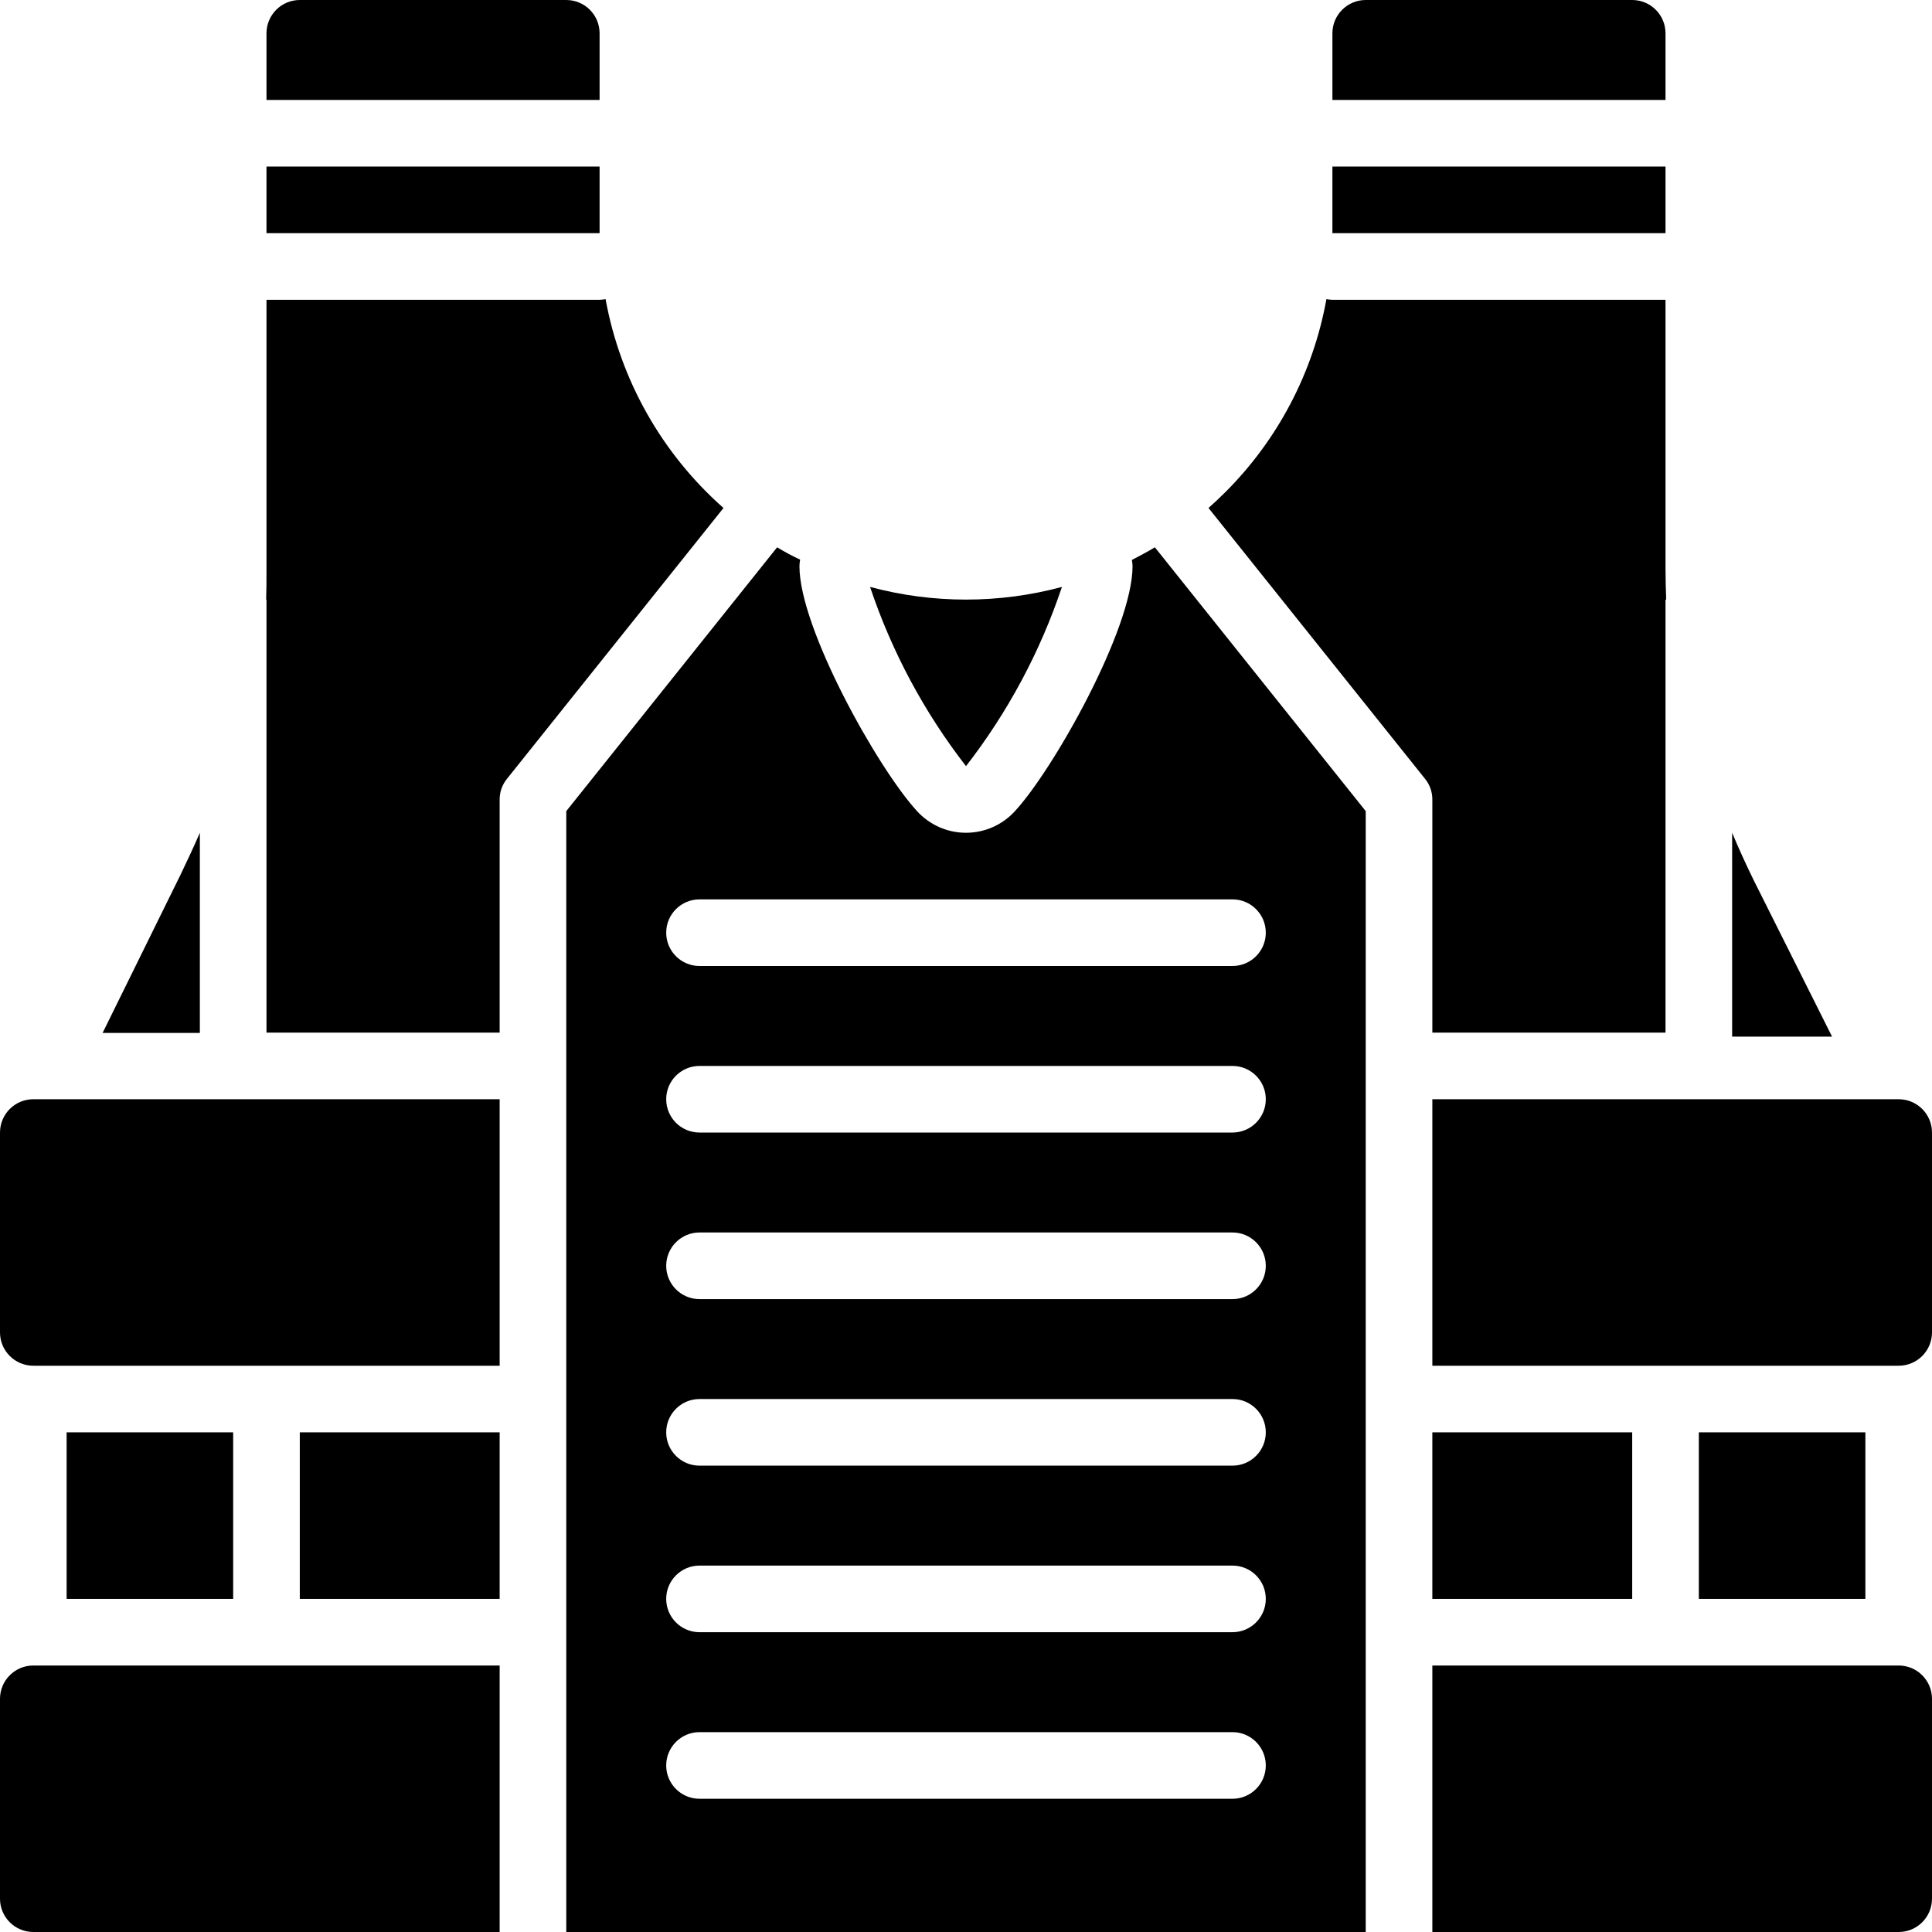 <svg height="512pt" viewBox="0 0 512 512" width="512pt" xmlns="http://www.w3.org/2000/svg"><path d="m52.965 220.691c-1.59 3.707-3.355 7.414-5.121 11.121l-20.656 41.93h25.777zm0 0"/><path d="m150.07 0h-70.621c-4.875 0-8.828 3.953-8.828 8.828v17.656h88.277v-17.656c0-4.875-3.953-8.828-8.828-8.828zm0 0"/><path d="m70.621 44.137h88.277v17.656h-88.277zm0 0"/><path d="m160.484 79.273c-.523.102-1.055.16-1.586.176h-88.277v72.031c0 2.473 0 4.945-.09 7.418h.09v114.758h61.793v-61.793c-.004-1.996.68-3.93 1.941-5.473l57.379-71.77c-16.336-14.418-27.344-33.914-31.25-55.348zm0 0"/><path d="m441.379 8.828c0-4.875-3.953-8.828-8.828-8.828h-70.621c-4.875 0-8.828 3.953-8.828 8.828v17.656h88.277zm0 0"/><path d="m353.102 44.137h88.277v17.656h-88.277zm0 0"/><path d="m351.516 79.273c-3.5 19.406-12.867 37.277-26.836 51.199-1.414 1.41-2.914 2.824-4.414 4.148l57.379 71.77c1.262 1.543 1.945 3.477 1.941 5.473v61.793h61.793v-114.758h.176c-.086-2.738-.176-5.477-.176-8.211v-71.238h-88.277c-.531-.016-1.062-.074-1.586-.176zm0 0"/><path d="m464.773 233.312c-2.031-4.148-3.973-8.387-5.738-12.621v54.023h26.48zm0 0"/><path d="m281.422 155.543c-16.652 4.473-34.191 4.473-50.844 0 5.742 17.148 14.336 33.203 25.422 47.492 11.086-14.289 19.68-30.344 25.422-47.492zm0 0"/><path d="m205.949 145.039-55.879 69.914v297.047h211.859v-297.047l-55.879-69.914c-2.027 1.234-4.059 2.293-6.09 3.352.109.555.168 1.113.176 1.68 0 16.508-20.832 53.672-31.16 64.883-3.324 3.652-8.035 5.738-12.977 5.738s-9.652-2.086-12.977-5.738c-10.328-11.211-31.16-48.375-31.16-64.883.008-.594.07-1.184.176-1.766-2.094-.969-4.129-2.059-6.09-3.266zm120.672 331.652h-141.242c-4.875 0-8.828-3.953-8.828-8.828s3.953-8.828 8.828-8.828h141.242c4.875 0 8.828 3.953 8.828 8.828s-3.953 8.828-8.828 8.828zm0-44.141h-141.242c-4.875 0-8.828-3.953-8.828-8.828s3.953-8.824 8.828-8.824h141.242c4.875 0 8.828 3.949 8.828 8.824s-3.953 8.828-8.828 8.828zm0-44.137h-141.242c-4.875 0-8.828-3.953-8.828-8.828s3.953-8.828 8.828-8.828h141.242c4.875 0 8.828 3.953 8.828 8.828s-3.953 8.828-8.828 8.828zm0-44.137h-141.242c-4.875 0-8.828-3.953-8.828-8.828s3.953-8.828 8.828-8.828h141.242c4.875 0 8.828 3.953 8.828 8.828s-3.953 8.828-8.828 8.828zm0-44.141h-141.242c-4.875 0-8.828-3.949-8.828-8.828 0-4.875 3.953-8.824 8.828-8.824h141.242c4.875 0 8.828 3.949 8.828 8.824 0 4.879-3.953 8.828-8.828 8.828zm0-61.793c4.875 0 8.828 3.953 8.828 8.828s-3.953 8.828-8.828 8.828h-141.242c-4.875 0-8.828-3.953-8.828-8.828s3.953-8.828 8.828-8.828zm0 0"/><path d="m0 503.172c0 4.875 3.953 8.828 8.828 8.828h123.586v-70.621h-123.586c-4.875 0-8.828 3.953-8.828 8.828zm0 0"/><path d="m379.586 512h123.586c4.875 0 8.828-3.953 8.828-8.828v-52.965c0-4.875-3.953-8.828-8.828-8.828h-123.586zm0 0"/><path d="m0 300.137v52.965c0 4.879 3.953 8.828 8.828 8.828h123.586v-70.621h-123.586c-4.875 0-8.828 3.953-8.828 8.828zm0 0"/><path d="m379.586 361.93h123.586c4.875 0 8.828-3.949 8.828-8.828v-52.965c0-4.875-3.953-8.828-8.828-8.828h-123.586zm0 0"/><path d="m379.586 379.586h52.965v44.137h-52.965zm0 0"/><path d="m450.207 379.586h44.137v44.137h-44.137zm0 0"/><path d="m79.449 379.586h52.965v44.137h-52.965zm0 0"/><path d="m17.656 379.586h44.137v44.137h-44.137zm0 0"/></svg>